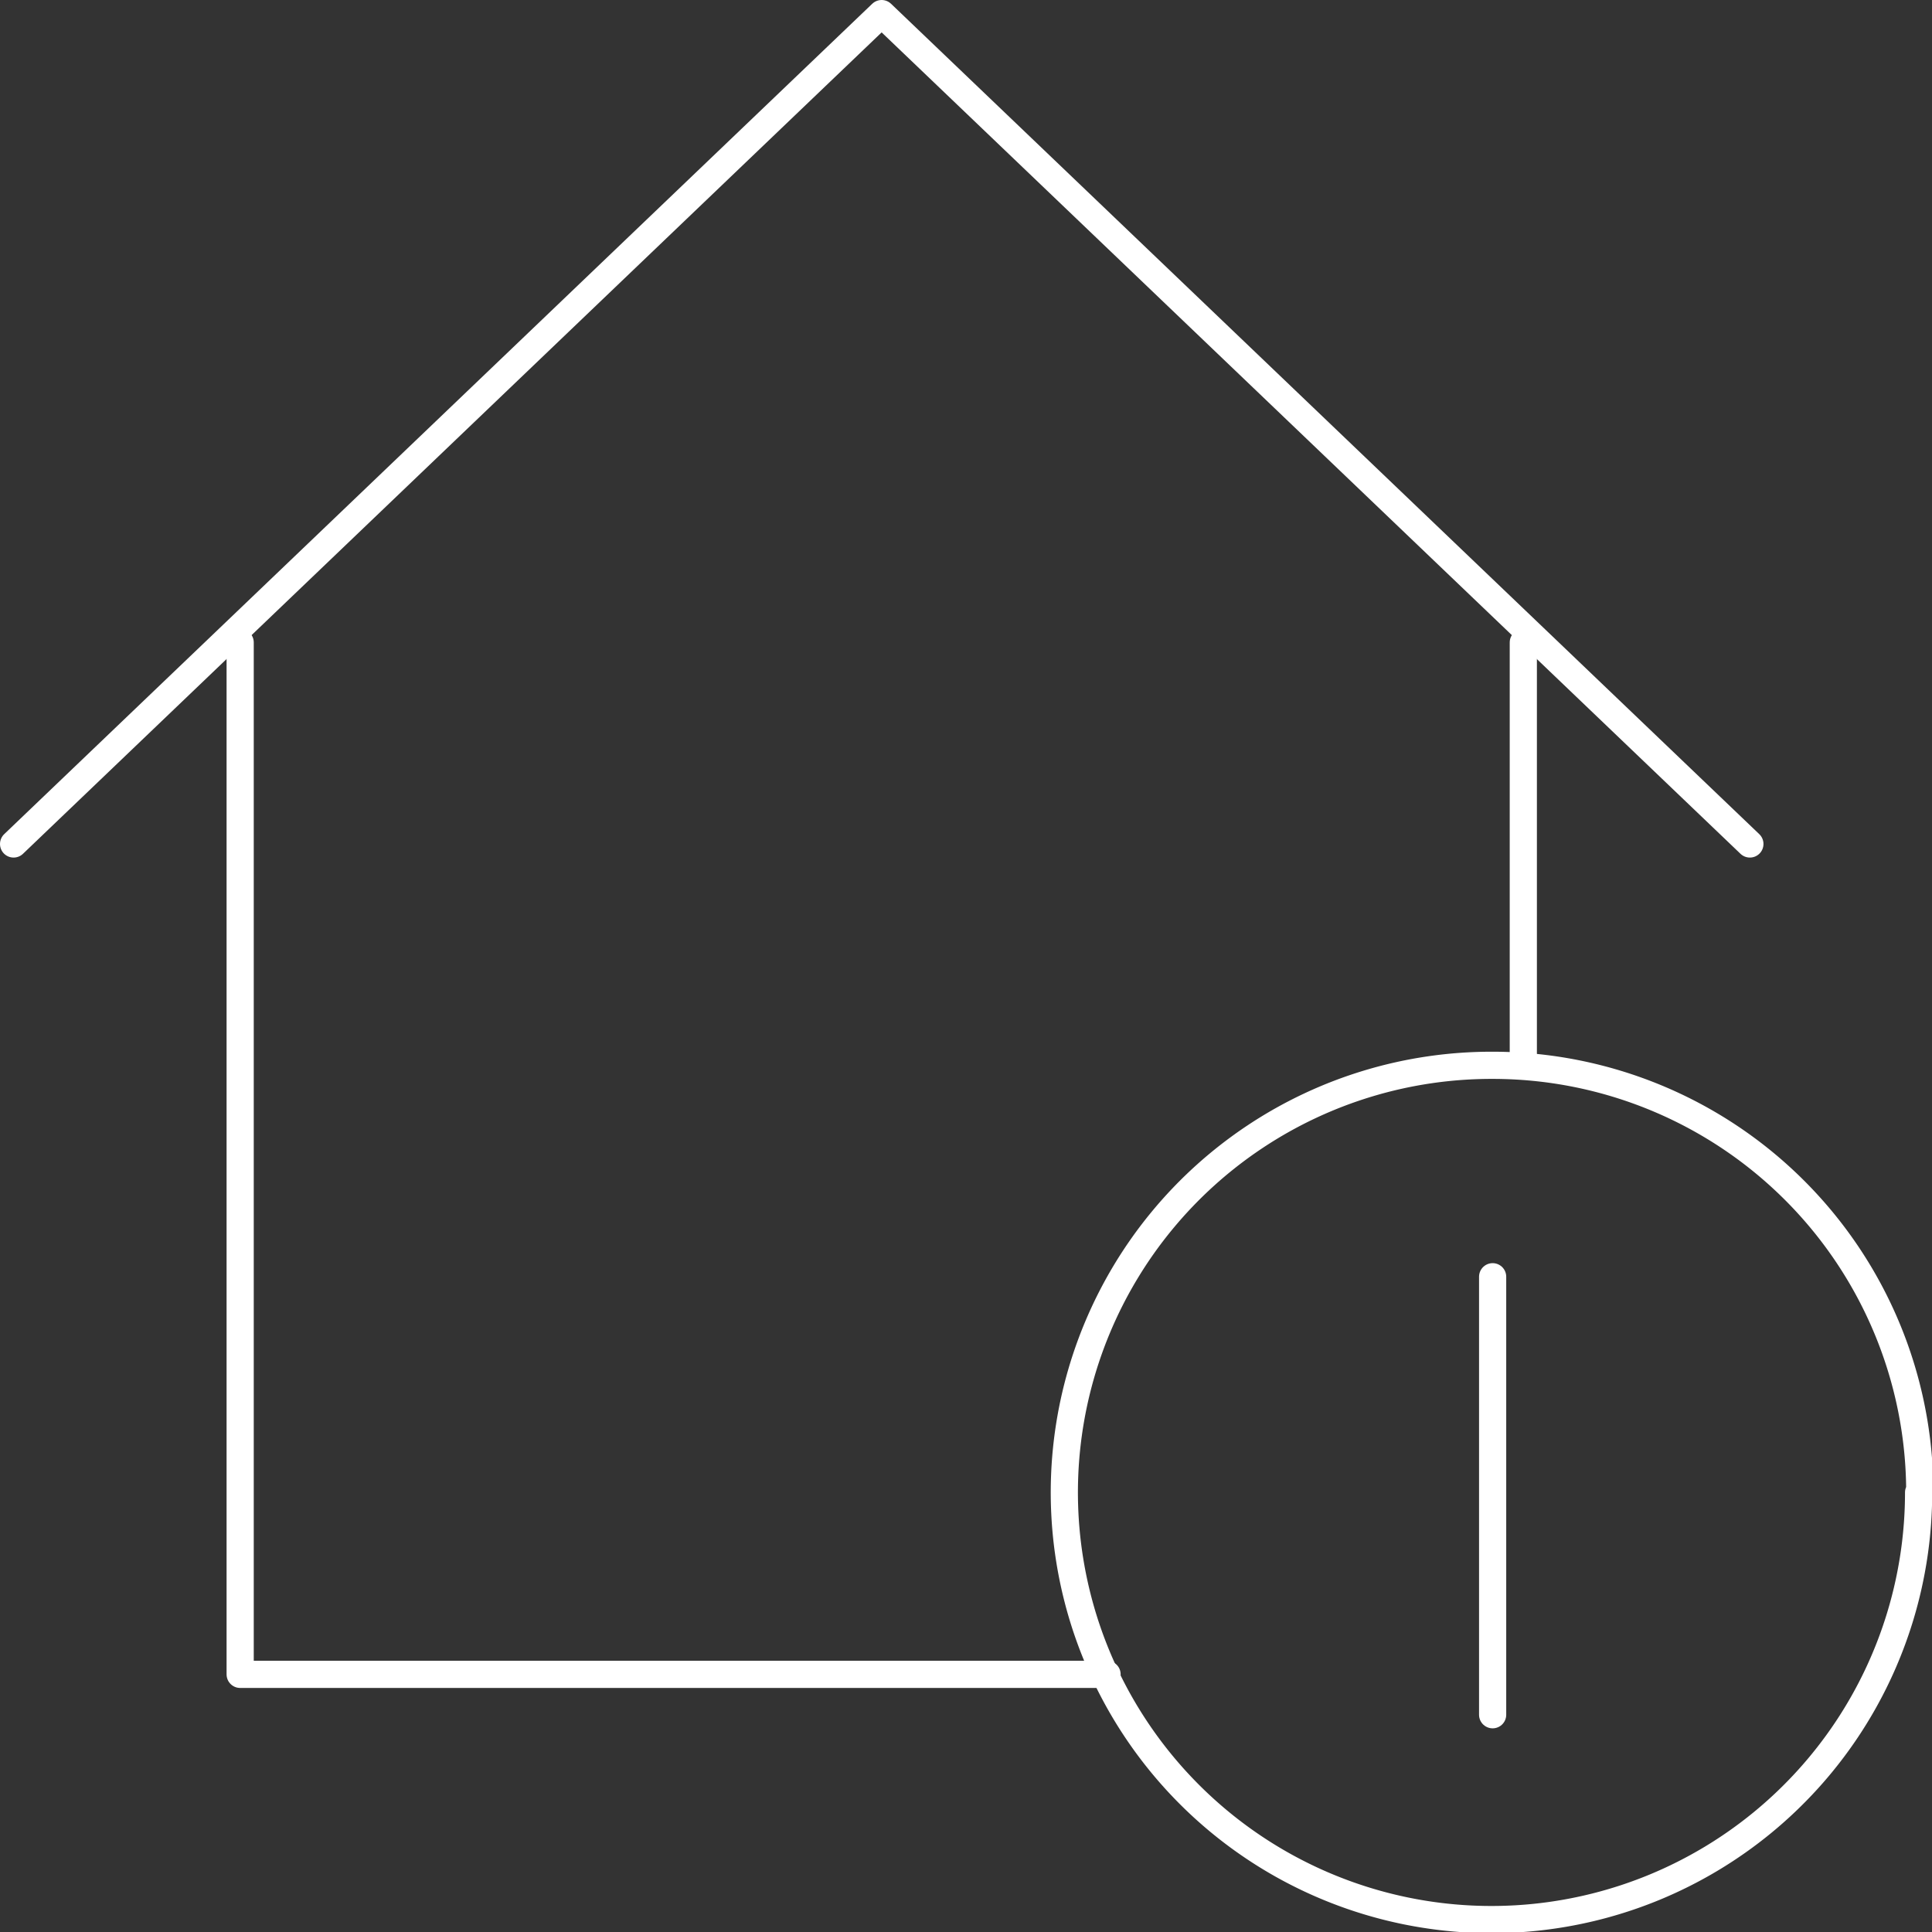 <svg id="Layer_1" data-name="Layer 1" xmlns="http://www.w3.org/2000/svg" viewBox="0 0 99.51 99.51"><rect x="0" y="0" width="99.51" height="99.51" fill="#333333" stroke="none"/><defs><style>.cls-1,.cls-2{fill:none;}.cls-1{stroke:#fff;stroke-linecap:round;stroke-linejoin:round;stroke-width:1.4px;}</style></defs><title>consumers_prefer</title><polyline class="cls-1" points="57.02 86.24 35.69 86.24 12.37 86.24 12.37 33.09"/><line class="cls-1" x1="78.46" y1="33.09" x2="78.46" y2="54.88"/><path id="Stroke-3392" class="cls-1" d="M108.94,87A22,22,0,1,1,87,65a22,22,0,0,1,22,22Z" transform="translate(-10.12 -10.13)"/><path id="Line" class="cls-1" d="M87,75.89V98.45" transform="translate(-10.12 -10.13)"/><polyline class="cls-1" points="0.7 43.47 45.41 0.7 90.13 43.47"/><path class="cls-2" d="M93.2,79.29a5,5,0,0,0-1-1.57,4.87,4.87,0,0,0-1.54-1.06,4.71,4.71,0,0,0-1.88-.39H85.21a4.71,4.71,0,0,0-1.88.39,4.87,4.87,0,0,0-1.54,1.06,5,5,0,0,0-1.42,3.5h0a5,5,0,0,0,1.42,3.5,4.87,4.87,0,0,0,1.54,1.06,4.71,4.71,0,0,0,1.88.39h3.52a4.71,4.71,0,0,1,1.88.39,4.87,4.87,0,0,1,1.54,1.06,5,5,0,0,1,1.42,3.5h0a5,5,0,0,1-1.42,3.5,4.87,4.87,0,0,1-1.54,1.06,4.71,4.71,0,0,1-1.88.39H85.21a4.71,4.71,0,0,1-1.88-.39,4.87,4.87,0,0,1-1.54-1.06,5,5,0,0,1-1-1.57" transform="translate(-10.12 -10.13)"/><line class="cls-2" x1="76.85" y1="63.93" x2="76.85" y2="88.15"/></svg>